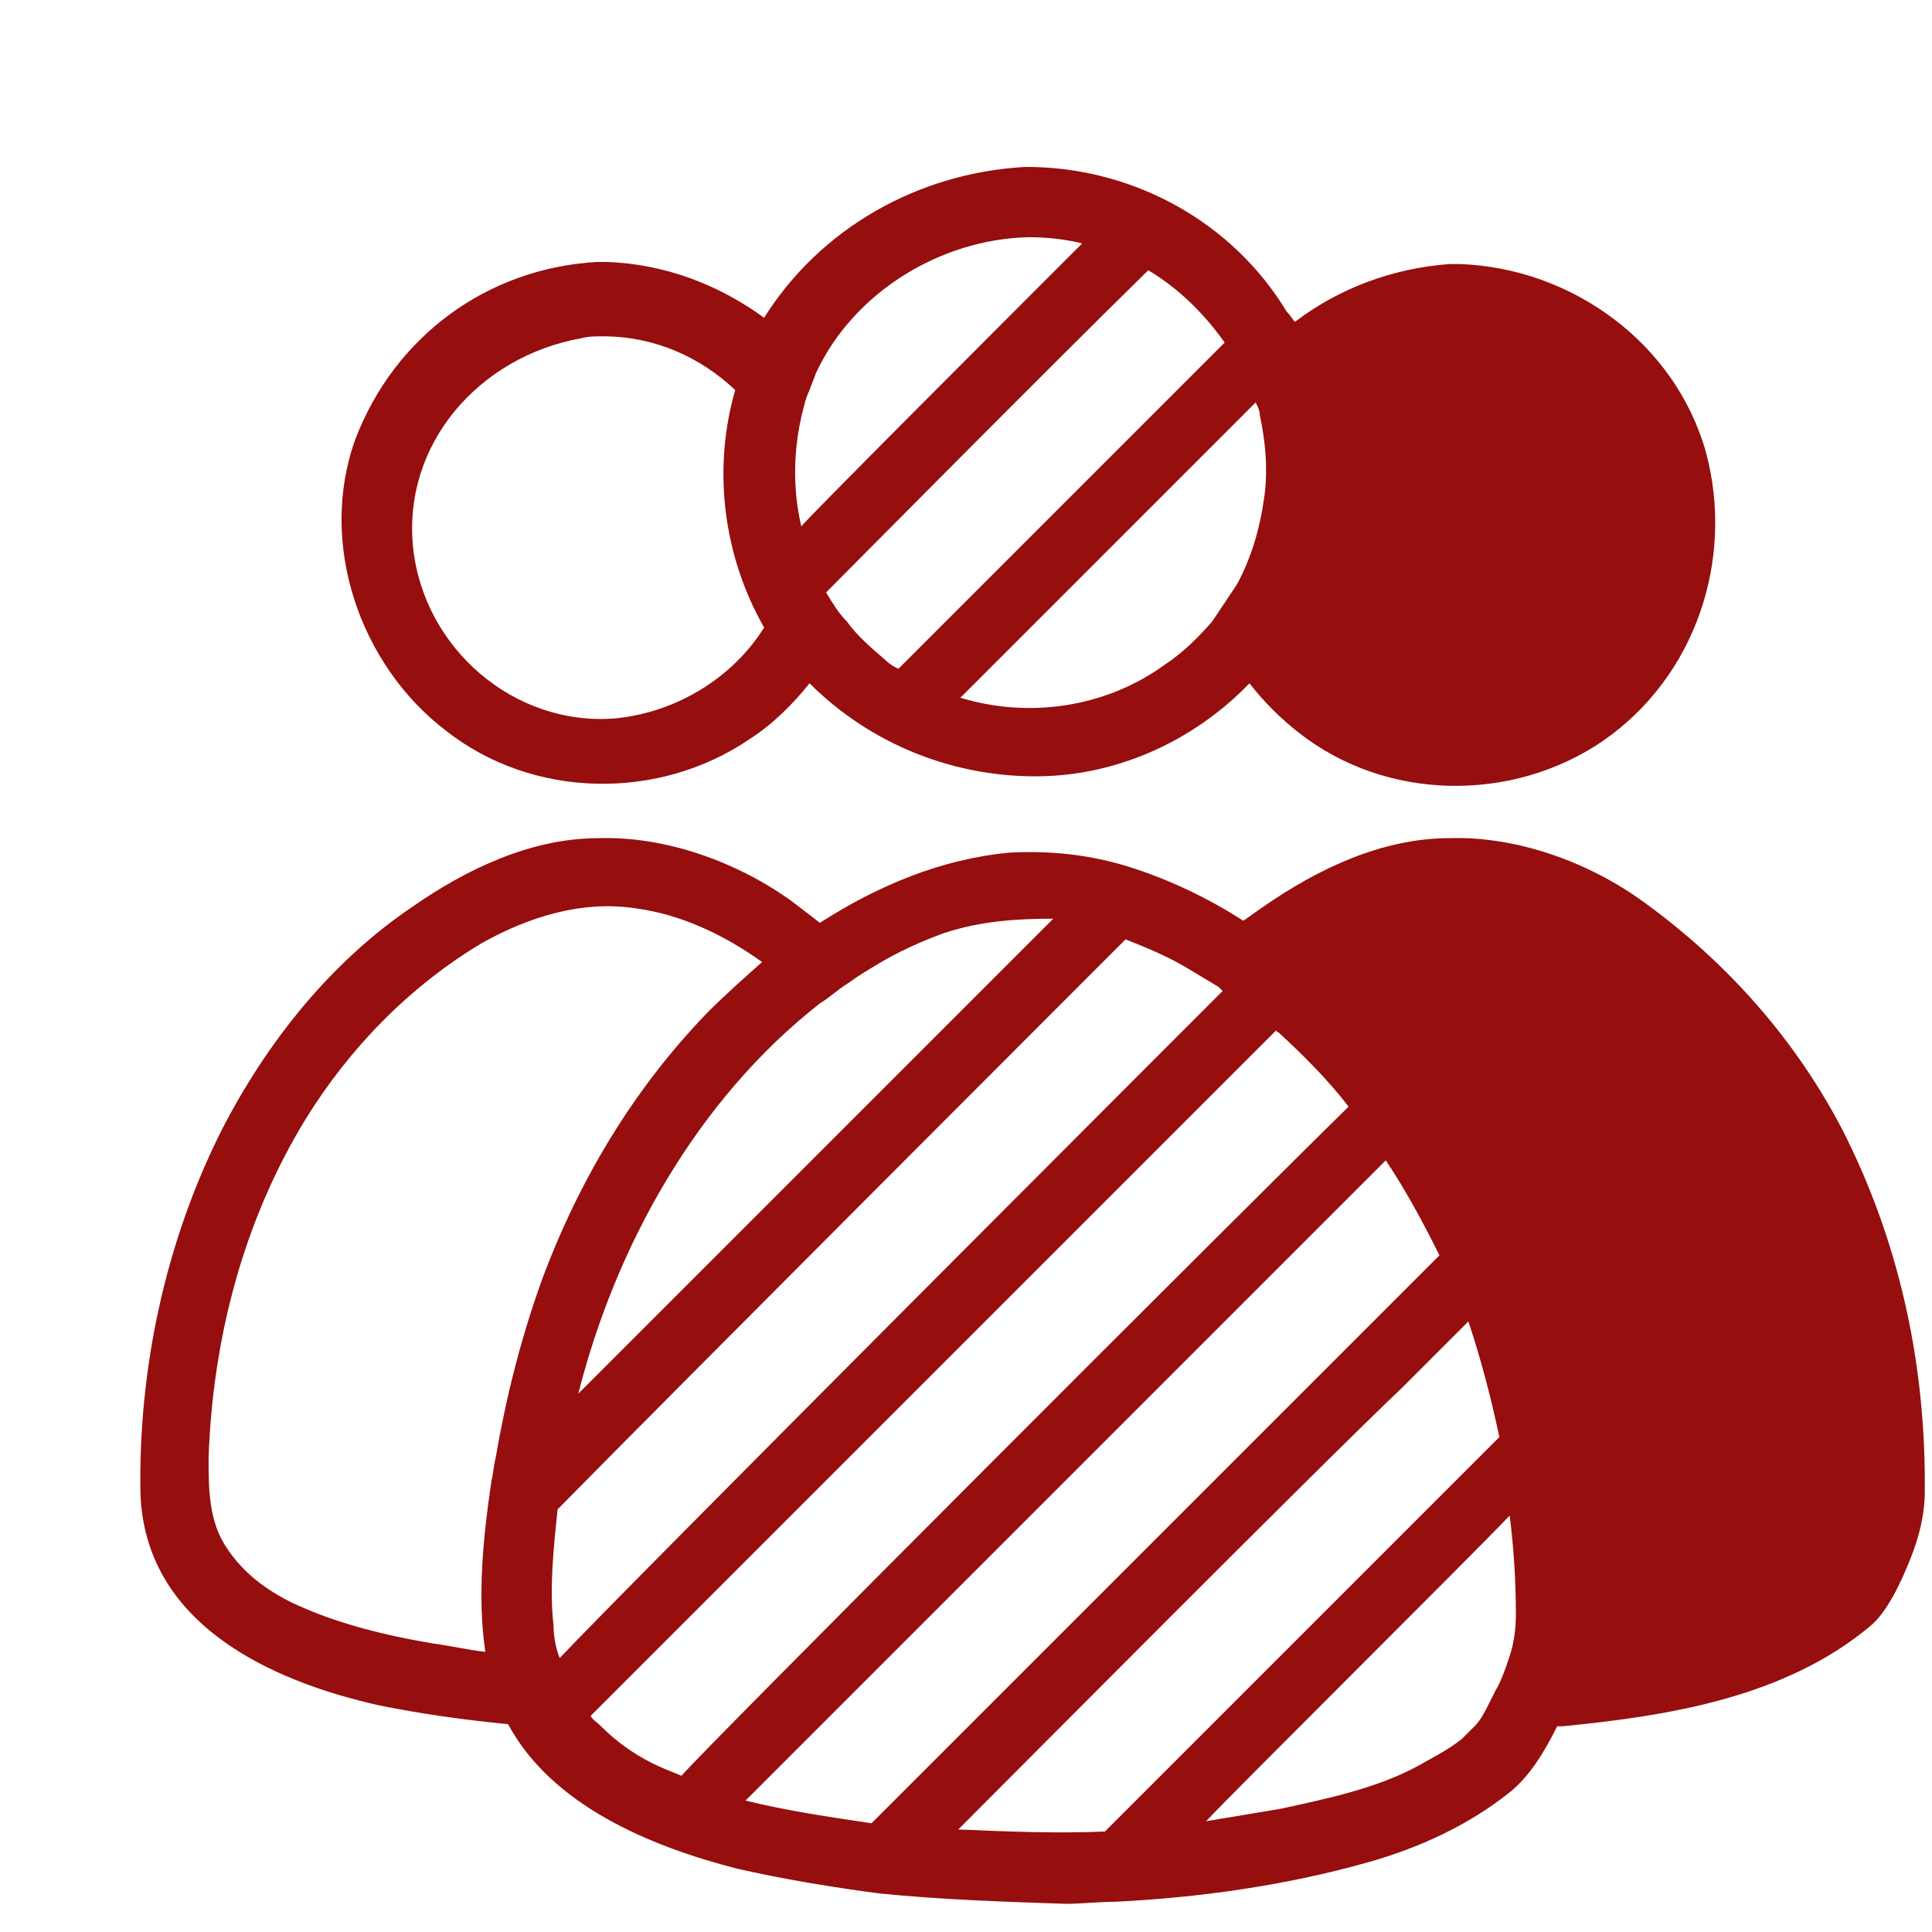 <svg fill="none" height="58" viewBox="0 0 58 58" width="58" xmlns="http://www.w3.org/2000/svg"><g fill="#960e0e"><path d="m24.8 17.785c.186.31.372.62.62.868.31.434.744.806 1.178 1.178.124.124.248.186.372.248l.062-.062c3.224-3.224 6.51-6.51 9.734-9.734-.62-.868-1.364-1.612-2.294-2.17-2.914 2.852-9.3 9.3-9.672 9.672zm14.074-8.122c1.302-.992 2.914-1.612 4.65-1.736h.124.062.124c3.348.124 6.448 2.356 7.378 5.642.868 3.224-.31 6.758-3.1 8.68-2.728 1.86-6.51 1.798-9.114-.248-.558-.434-1.054-.93-1.488-1.488-1.612 1.674-3.844 2.728-6.2 2.79-2.604.062-5.146-.93-7.006-2.79-.496.62-1.116 1.24-1.798 1.674-2.728 1.86-6.51 1.798-9.114-.248-2.604-1.984-3.844-5.642-2.728-8.742 1.178-3.1 3.968-5.146 7.254-5.332h.124.062.124c1.736.062 3.348.682 4.712 1.674 1.674-2.666 4.588-4.34 7.812-4.526h.124.062.062c3.1.062 6.014 1.674 7.626 4.34.124.124.186.248.248.31zm-10.044 11.284c2.046.62 4.34.31 6.138-.992.558-.372.992-.806 1.426-1.302.248-.372.496-.744.744-1.116.434-.806.682-1.674.806-2.542.124-.806.062-1.674-.124-2.542 0-.124-.062-.248-.124-.372-.558.558-6.448 6.448-8.866 8.866zm3.658-13.64c-.496-.124-1.054-.186-1.612-.186-2.666.062-5.27 1.674-6.386 4.092-.062.186-.124.31-.186.496-.124.248-.186.558-.248.806-.248 1.116-.248 2.232 0 3.286.248-.31 6.2-6.262 8.432-8.494zm-9.548 11.532c-1.24-2.17-1.55-4.774-.868-7.13-1.054-.992-2.418-1.612-3.968-1.612-.248 0-.434 0-.682.062-3.038.558-5.332 3.162-5.022 6.262.31 3.038 3.038 5.394 6.076 5.146 1.86-.186 3.534-1.24 4.464-2.728z"/><path d="m26.164 54.736c.868-.868 13.702-13.702 16.926-16.926l.124-.124c-.496-.992-.992-1.922-1.612-2.852-1.86 1.86-18.228 18.228-19.22 19.22 1.24.31 2.542.496 3.782.682zm.248 2.108c-1.426-.186-2.914-.434-4.278-.744-2.666-.682-5.58-1.922-6.882-4.34-1.302-.124-2.604-.31-3.844-.558-3.348-.744-7.068-2.48-7.192-6.386-.062-3.72.744-7.502 2.418-10.85 1.364-2.666 3.286-5.084 5.766-6.758 1.612-1.116 3.534-2.046 5.58-2.046 2.046-.062 4.216.744 5.828 1.922.248.186.558.434.806.62 1.736-1.116 3.658-1.922 5.704-2.108 1.24-.062 2.418.062 3.596.434s2.356.93 3.41 1.612c.186-.124.434-.31.62-.434 1.612-1.116 3.534-2.046 5.58-2.046 2.046-.062 4.216.744 5.828 1.922 2.48 1.798 4.526 4.092 5.952 6.82 1.674 3.286 2.48 6.882 2.48 10.602v.248c0 .744-.186 1.426-.434 2.046s-.682 1.612-1.24 2.046c-2.542 2.108-6.014 2.666-9.176 2.976-.062 0-.124 0-.186 0-.372.744-.806 1.488-1.426 1.984-1.24.992-2.728 1.674-4.278 2.108-2.418.682-5.022 1.054-7.564 1.178-.496 0-.992.062-1.488.062-1.86-.062-3.72-.124-5.58-.31zm-9.052-15.004.744-.744c2.852-2.852 12.338-12.338 13.516-13.516-1.054 0-2.17.062-3.286.434-.682.248-1.364.558-1.984.93-.31.186-.62.372-.868.558-.31.186-.558.434-.868.62-3.72 2.914-6.138 7.316-7.254 11.718zm11.408 13.082c1.488.062 2.914.124 4.402.062l11.842-11.842c-.248-1.178-.558-2.356-.93-3.472-.682.682-1.364 1.364-1.984 1.984-2.356 2.232-11.718 11.656-13.33 13.268zm11.718-21.7c-.62-.806-1.364-1.55-2.108-2.232 0 0-.062 0-.062-.062-1.488 1.488-19.53 19.53-19.84 19.84-.248.248-.496.496-.744.744.062.124.186.186.31.31.434.434.93.806 1.55 1.116.248.124.558.248.868.372.434-.558 17.174-17.298 20.026-20.088zm5.022 15.252c0-.992-.062-1.984-.186-2.976-1.364 1.426-8.122 8.122-9.114 9.176l2.232-.372c1.426-.31 2.914-.62 4.154-1.302.434-.248.93-.496 1.302-.806.124-.124.248-.248.372-.372.186-.186.31-.434.434-.682.062-.124.124-.248.186-.372.186-.31.31-.682.434-1.054s.186-.806.186-1.24zm-8.804-18.724-.124-.124c-.31-.186-.62-.372-.93-.558-.62-.372-1.24-.62-1.86-.868-.744.744-13.454 13.454-17.05 17.112-.124 1.178-.248 2.356-.124 3.472 0 .31.062.682.186.992 2.108-2.232 19.282-19.406 19.902-20.026zm-15.438.62c.496-.496 1.054-.992 1.612-1.488-1.116-.806-2.418-1.426-3.782-1.612-1.612-.248-3.224.248-4.65 1.054-2.17 1.302-3.968 3.162-5.27 5.27-1.86 3.038-2.79 6.572-2.914 10.168 0 .93 0 1.922.558 2.728.496.744 1.178 1.24 1.922 1.612 1.302.62 2.79.992 4.278 1.24.496.062.992.186 1.55.248-.248-1.674-.062-3.472.186-5.146.062-.248.062-.434.124-.682.31-1.798.744-3.534 1.364-5.27 1.116-3.038 2.79-5.828 5.022-8.122z"/></g></svg>